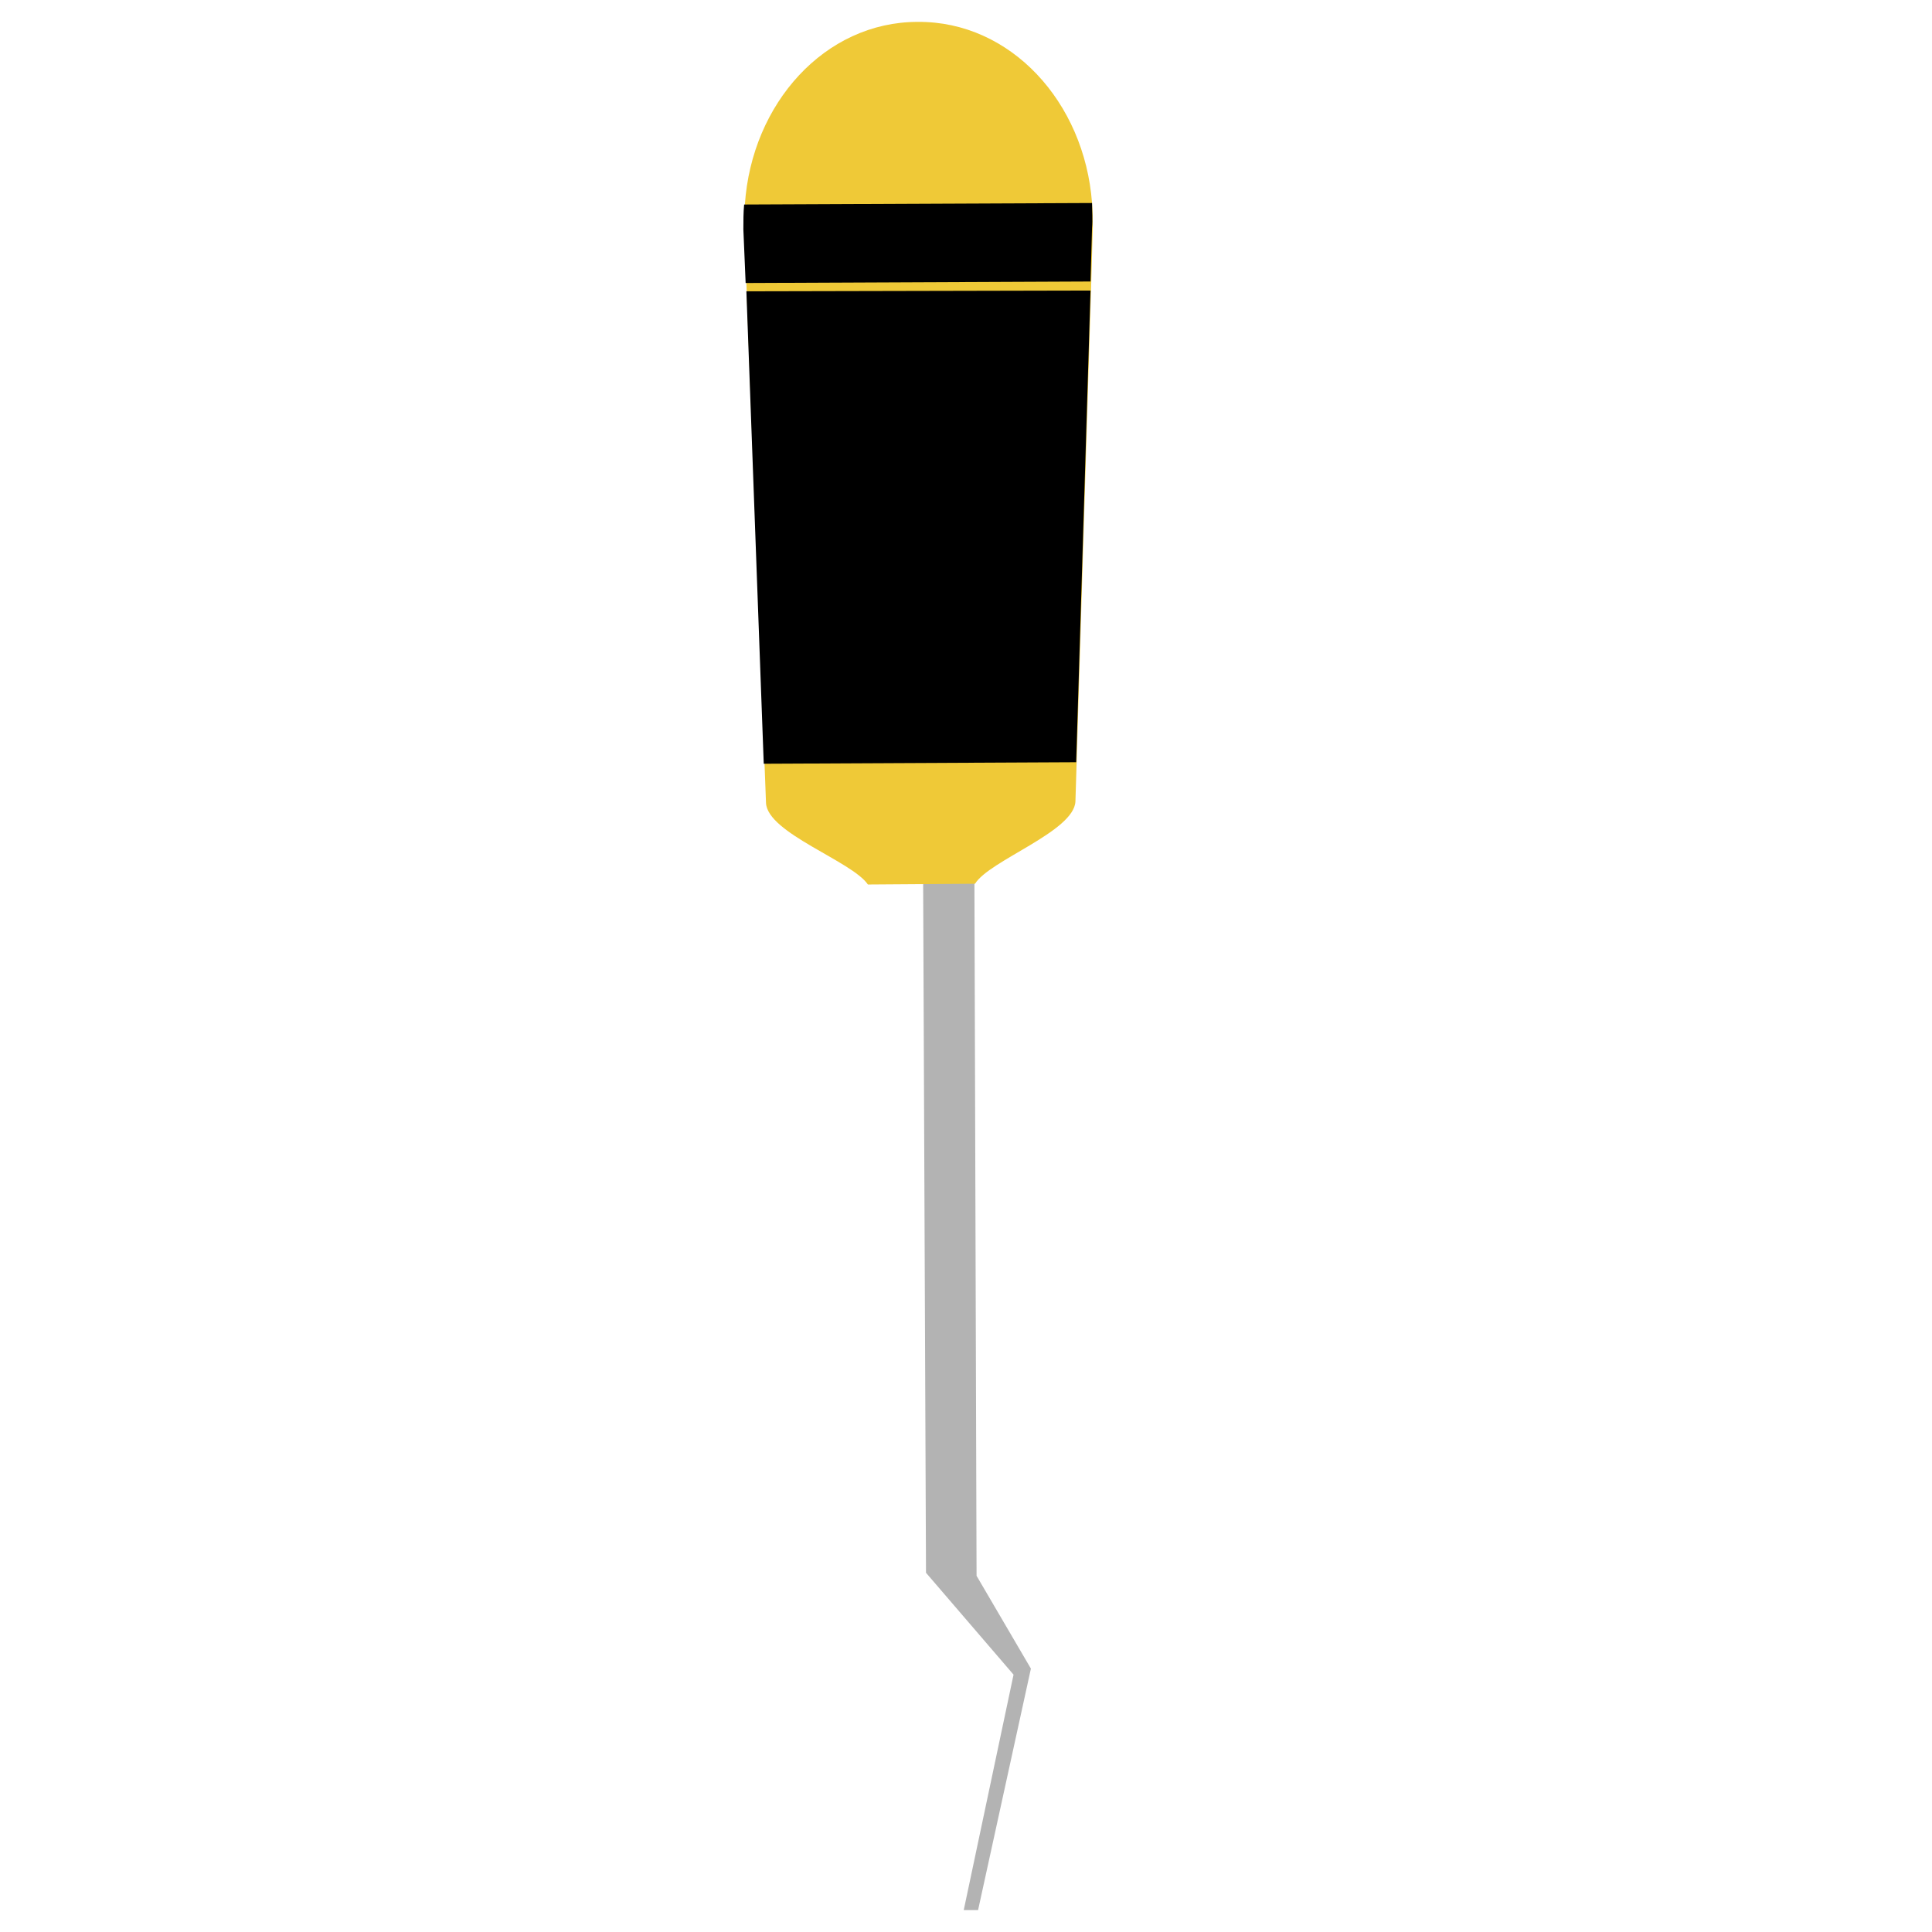 <?xml version="1.0" encoding="utf-8"?>
<!-- Generator: Adobe Illustrator 22.1.0, SVG Export Plug-In . SVG Version: 6.00 Build 0)  -->
<svg version="1.1" id="Layer_1" xmlns="http://www.w3.org/2000/svg" xmlns:xlink="http://www.w3.org/1999/xlink" x="0px" y="0px"
	 viewBox="0 0 256 256" style="enable-background:new 0 0 256 256;" xml:space="preserve">
<g>
	<polygon style="opacity:0.3;" points="129.4,208.8 129.4,208.8 129.1,111.8 122.3,111.9 122.7,208.4 134.3,221.9 127.7,253.1 
		129.6,253.1 136.6,221.1 	"/>
	<path style="fill:#EFC937;" d="M142.5,106.2l2.1-68.9l0.2-7.1c0-1.1,0-2.2-0.1-3.3c-1-13.4-10.8-24.1-23.1-24
		c-12.3,0-22,10.8-22.9,24.2c-0.1,1.1-0.1,2.2-0.1,3.3l0.3,7.1l2.6,68.9c0.2,4,11.4,7.7,13.5,10.8l14.2-0.1
		C131.1,114,142.3,110.2,142.5,106.2z"/>
	<path d="M144.7,26.9l-46.1,0.2c-0.1,1.1-0.1,2.2-0.1,3.3l0.3,7.1l45.7-0.2l0.2-7.1C144.8,29.1,144.7,28,144.7,26.9z"/>
	<polygon points="98.9,38.6 101.2,101.2 142.6,101 144.5,38.5 	"/>
</g>
</svg>

